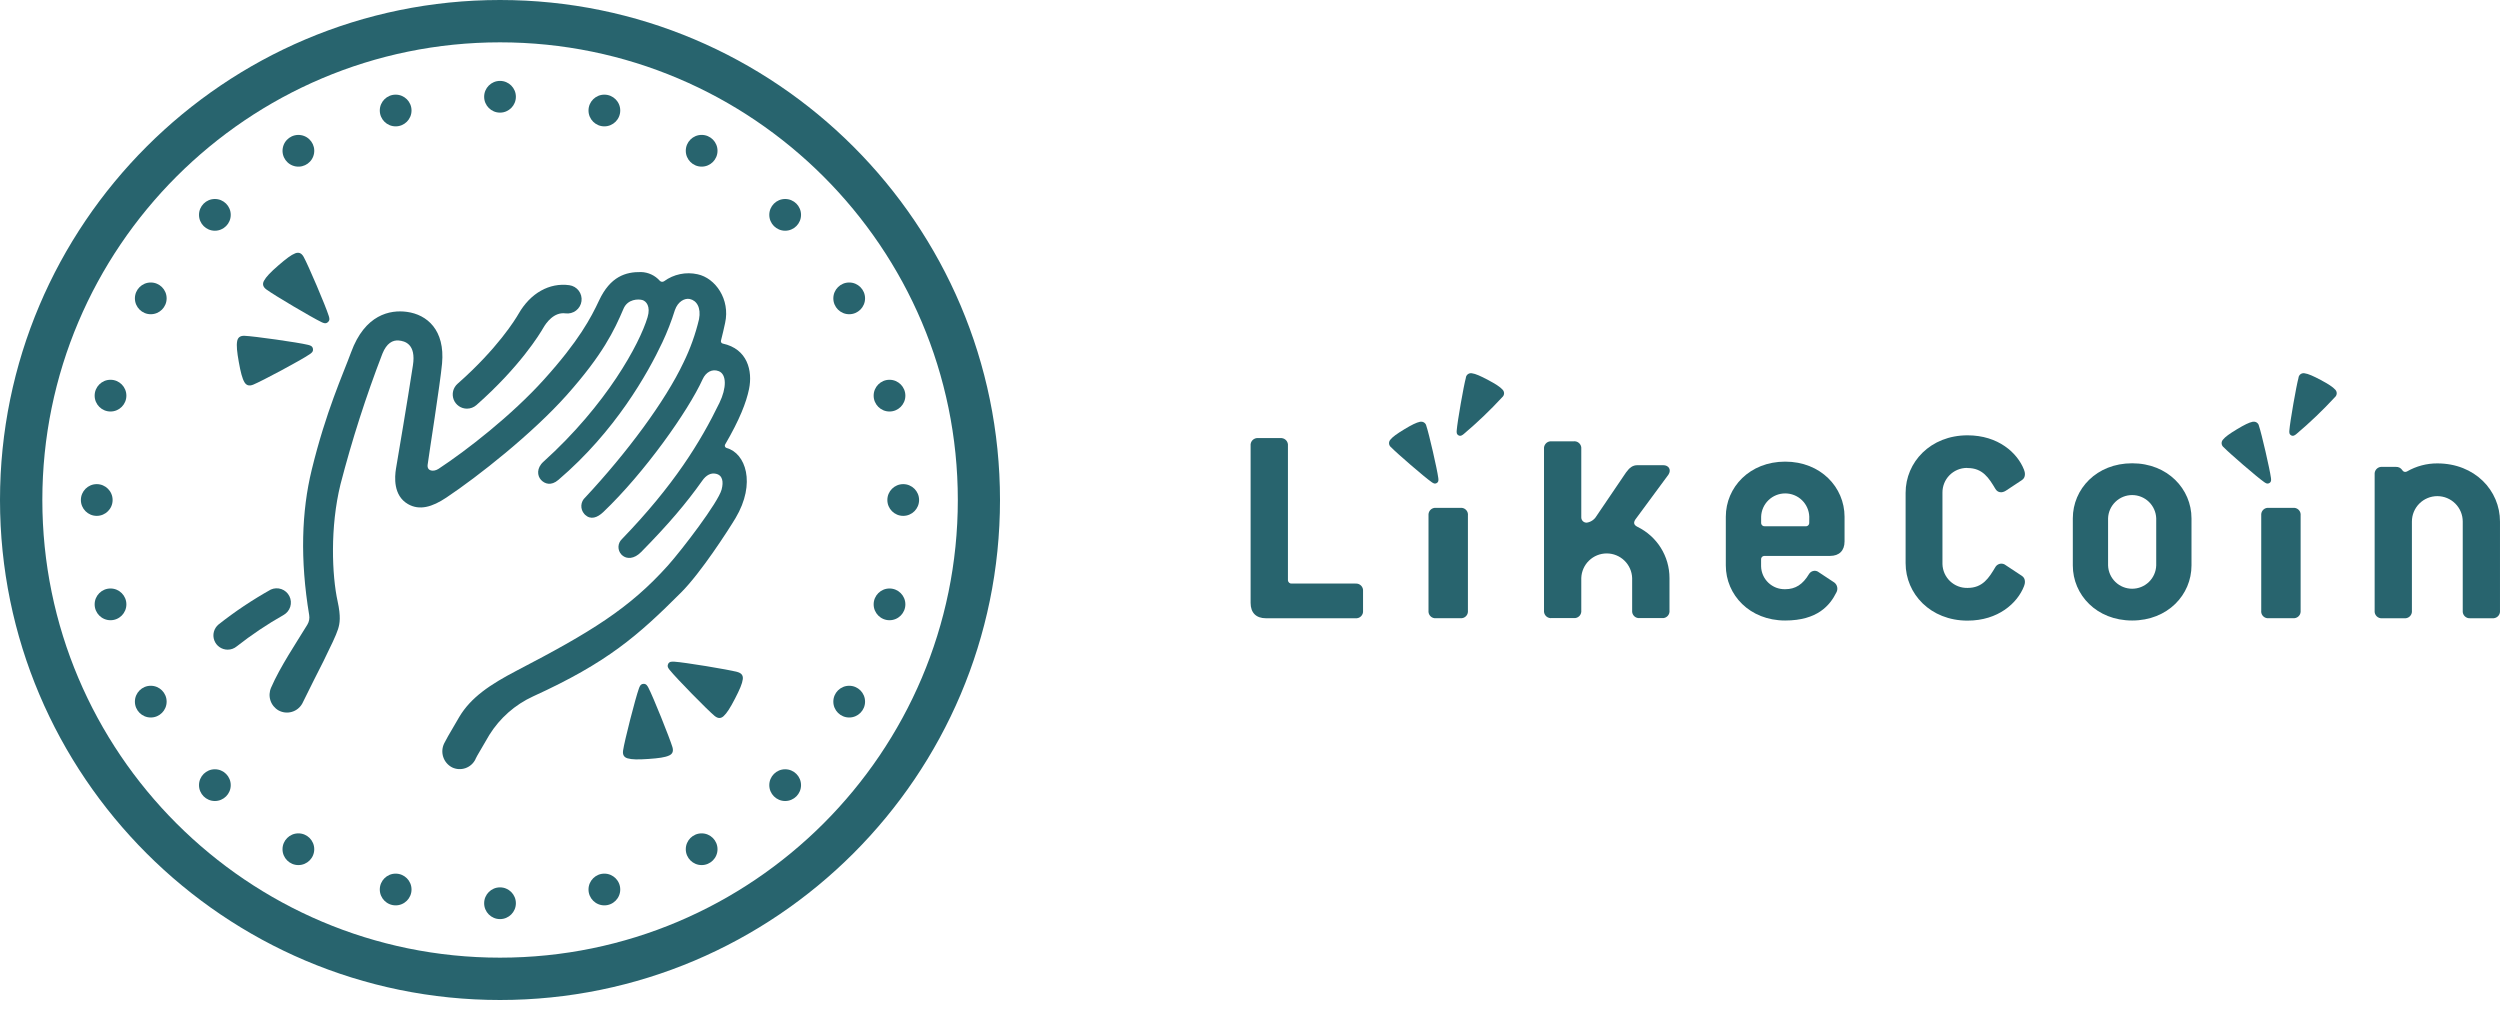 <svg width="156" height="63" viewBox="0 0 156 63" fill="none" xmlns="http://www.w3.org/2000/svg">
<g clip-path="url(#clip0)">
<path d="M84.582 36.414H80.605C80.577 36.417 80.548 36.414 80.52 36.406C80.493 36.398 80.468 36.384 80.446 36.366C80.424 36.348 80.405 36.325 80.392 36.3C80.378 36.275 80.37 36.248 80.367 36.219C80.366 36.204 80.366 36.19 80.367 36.175V27.812C80.373 27.755 80.367 27.698 80.35 27.643C80.334 27.588 80.306 27.537 80.27 27.493C80.234 27.449 80.189 27.413 80.138 27.386C80.088 27.359 80.032 27.342 79.975 27.337C79.945 27.334 79.914 27.334 79.883 27.337H78.515C78.45 27.33 78.385 27.338 78.324 27.359C78.263 27.381 78.208 27.416 78.162 27.461C78.116 27.507 78.081 27.563 78.06 27.624C78.038 27.685 78.031 27.75 78.038 27.814V37.623C78.038 38.231 78.377 38.579 78.994 38.579H84.576C84.641 38.586 84.706 38.579 84.767 38.557C84.828 38.536 84.884 38.501 84.929 38.455C84.975 38.409 85.01 38.354 85.032 38.293C85.053 38.232 85.061 38.166 85.054 38.102V36.893C85.061 36.829 85.053 36.764 85.032 36.703C85.01 36.642 84.975 36.586 84.929 36.54C84.884 36.495 84.828 36.46 84.767 36.438C84.706 36.417 84.641 36.409 84.576 36.416L84.582 36.414Z" fill="#28646E"/>
<path d="M143.094 31.689H141.566C141.51 31.684 141.454 31.69 141.4 31.706C141.346 31.723 141.296 31.75 141.253 31.786C141.21 31.822 141.174 31.866 141.148 31.916C141.122 31.966 141.106 32.02 141.101 32.076C141.098 32.106 141.098 32.136 141.101 32.166V38.101C141.094 38.156 141.098 38.213 141.113 38.267C141.128 38.321 141.154 38.372 141.189 38.416C141.223 38.46 141.267 38.497 141.316 38.525C141.365 38.552 141.419 38.569 141.474 38.576C141.504 38.579 141.534 38.579 141.564 38.576H143.093C143.149 38.581 143.205 38.575 143.259 38.558C143.313 38.542 143.363 38.514 143.407 38.478C143.45 38.442 143.486 38.398 143.512 38.348C143.538 38.298 143.554 38.243 143.559 38.187C143.562 38.158 143.562 38.128 143.559 38.099V32.166C143.572 32.053 143.54 31.94 143.469 31.851C143.399 31.761 143.295 31.704 143.183 31.691C143.153 31.687 143.124 31.686 143.094 31.689Z" fill="#28646E"/>
<path d="M141.61 30.142C141.741 30.064 141.72 29.928 141.707 29.821C141.639 29.293 141.119 27.038 140.959 26.576C140.945 26.494 140.897 26.42 140.828 26.372C140.759 26.323 140.674 26.304 140.591 26.318H140.566C140.34 26.363 140.046 26.509 139.584 26.787C139.122 27.066 138.854 27.257 138.711 27.437C138.683 27.469 138.661 27.505 138.647 27.545C138.633 27.585 138.627 27.627 138.629 27.669C138.632 27.711 138.642 27.752 138.66 27.79C138.678 27.828 138.704 27.863 138.735 27.891L138.754 27.906C139.093 28.262 140.842 29.774 141.279 30.078C141.367 30.139 141.477 30.222 141.606 30.142H141.61Z" fill="#28646E"/>
<path d="M142.969 27.167C143.103 27.239 143.208 27.15 143.293 27.084C144.141 26.367 144.945 25.599 145.699 24.783C145.763 24.728 145.803 24.65 145.81 24.565C145.817 24.48 145.79 24.396 145.735 24.332L145.718 24.313C145.565 24.143 145.288 23.963 144.813 23.71C144.337 23.457 144.035 23.325 143.807 23.293C143.766 23.285 143.723 23.285 143.681 23.293C143.64 23.301 143.6 23.318 143.565 23.341C143.53 23.365 143.5 23.395 143.477 23.431C143.453 23.466 143.437 23.506 143.429 23.547C143.429 23.547 143.429 23.563 143.429 23.569C143.295 24.04 142.896 26.318 142.857 26.85C142.848 26.957 142.834 27.093 142.969 27.166V27.167Z" fill="#28646E"/>
<path d="M91.135 31.689H89.606C89.55 31.684 89.494 31.69 89.44 31.707C89.386 31.723 89.336 31.751 89.292 31.787C89.249 31.823 89.213 31.867 89.187 31.917C89.161 31.967 89.145 32.022 89.139 32.078C89.137 32.107 89.137 32.137 89.139 32.166V38.1C89.127 38.214 89.159 38.327 89.23 38.416C89.3 38.505 89.403 38.563 89.516 38.576C89.546 38.579 89.575 38.579 89.605 38.576H91.133C91.189 38.581 91.245 38.575 91.299 38.559C91.353 38.542 91.403 38.515 91.446 38.479C91.489 38.443 91.525 38.399 91.551 38.349C91.577 38.299 91.593 38.245 91.598 38.189C91.601 38.159 91.601 38.129 91.598 38.099V32.166C91.605 32.11 91.601 32.054 91.586 32C91.571 31.945 91.545 31.895 91.51 31.851C91.475 31.807 91.432 31.77 91.383 31.742C91.334 31.715 91.28 31.697 91.225 31.691C91.195 31.687 91.165 31.686 91.135 31.689Z" fill="#28646E"/>
<path d="M89.653 30.142C89.784 30.064 89.762 29.928 89.748 29.821C89.682 29.293 89.163 27.038 89.003 26.576C88.988 26.494 88.94 26.42 88.871 26.372C88.803 26.324 88.718 26.305 88.635 26.318H88.612C88.387 26.363 88.091 26.509 87.631 26.787C87.171 27.066 86.901 27.257 86.758 27.437C86.73 27.469 86.708 27.505 86.694 27.545C86.68 27.585 86.674 27.627 86.676 27.669C86.678 27.711 86.689 27.752 86.707 27.79C86.725 27.828 86.751 27.863 86.782 27.891L86.801 27.906C87.14 28.262 88.889 29.774 89.326 30.078C89.414 30.139 89.522 30.222 89.653 30.142Z" fill="#28646E"/>
<path d="M91.012 27.167C91.146 27.239 91.251 27.15 91.336 27.084C92.184 26.367 92.988 25.599 93.742 24.783C93.806 24.729 93.846 24.65 93.853 24.566C93.859 24.482 93.832 24.398 93.778 24.334L93.759 24.313C93.608 24.143 93.331 23.963 92.854 23.71C92.377 23.457 92.078 23.325 91.85 23.293C91.809 23.285 91.766 23.285 91.724 23.293C91.683 23.301 91.643 23.318 91.608 23.341C91.573 23.365 91.543 23.395 91.519 23.431C91.496 23.466 91.48 23.506 91.472 23.547C91.472 23.547 91.472 23.563 91.472 23.569C91.338 24.04 90.939 26.318 90.9 26.85C90.891 26.957 90.877 27.093 91.012 27.166V27.167Z" fill="#28646E"/>
<path d="M103.693 38.569H102.323C102.259 38.576 102.194 38.569 102.133 38.547C102.072 38.526 102.016 38.491 101.97 38.445C101.925 38.399 101.89 38.344 101.868 38.283C101.847 38.222 101.839 38.157 101.846 38.092V36.07C101.833 35.658 101.659 35.267 101.363 34.981C101.067 34.694 100.671 34.534 100.259 34.534C99.847 34.534 99.451 34.694 99.155 34.981C98.859 35.267 98.686 35.658 98.672 36.07V38.092C98.684 38.207 98.65 38.321 98.578 38.411C98.505 38.5 98.4 38.557 98.285 38.569C98.255 38.573 98.224 38.573 98.194 38.569H96.825C96.71 38.582 96.596 38.548 96.506 38.476C96.416 38.403 96.359 38.298 96.346 38.184C96.343 38.153 96.343 38.123 96.346 38.092V28.016C96.334 27.901 96.369 27.786 96.442 27.697C96.514 27.607 96.62 27.55 96.735 27.538C96.765 27.534 96.795 27.534 96.825 27.538H98.194C98.251 27.531 98.308 27.536 98.363 27.552C98.418 27.568 98.469 27.595 98.513 27.631C98.558 27.666 98.595 27.711 98.622 27.761C98.65 27.811 98.667 27.866 98.672 27.923C98.676 27.954 98.676 27.985 98.672 28.016V32.288C98.672 32.375 98.707 32.458 98.768 32.519C98.829 32.58 98.912 32.614 98.999 32.614H99.012C99.138 32.596 99.258 32.549 99.363 32.477C99.468 32.406 99.556 32.312 99.62 32.202L101.462 29.485C101.685 29.178 101.877 29.028 102.18 29.028H103.787C104.126 29.028 104.308 29.31 104.113 29.614L102.046 32.417C101.938 32.587 101.916 32.743 102.177 32.874C102.776 33.166 103.282 33.62 103.635 34.184C103.988 34.749 104.176 35.402 104.176 36.068V38.09C104.182 38.147 104.178 38.204 104.162 38.259C104.147 38.313 104.12 38.364 104.085 38.409C104.05 38.453 104.006 38.49 103.956 38.518C103.906 38.545 103.852 38.563 103.795 38.569C103.761 38.574 103.727 38.574 103.693 38.569Z" fill="#28646E"/>
<path d="M111.395 28.806C109.174 28.806 107.691 30.41 107.691 32.241V35.285C107.691 37.116 109.174 38.72 111.395 38.72C113.419 38.72 114.195 37.764 114.59 36.968C114.646 36.867 114.664 36.75 114.641 36.637C114.619 36.524 114.557 36.423 114.466 36.352L113.5 35.713C113.458 35.678 113.41 35.652 113.358 35.636C113.306 35.62 113.251 35.615 113.197 35.62C113.143 35.626 113.09 35.642 113.042 35.668C112.994 35.693 112.952 35.729 112.918 35.771C112.905 35.785 112.893 35.8 112.884 35.817C112.493 36.474 112.035 36.766 111.395 36.766C111.202 36.771 111.011 36.738 110.831 36.67C110.652 36.601 110.488 36.497 110.348 36.365C110.209 36.233 110.096 36.074 110.018 35.899C109.94 35.723 109.897 35.534 109.892 35.341V34.915C109.889 34.888 109.892 34.861 109.899 34.835C109.907 34.809 109.92 34.785 109.937 34.764C109.954 34.743 109.975 34.726 109.999 34.713C110.022 34.7 110.048 34.692 110.075 34.689C110.09 34.688 110.105 34.688 110.119 34.689H114.195C114.77 34.689 115.1 34.36 115.1 33.784V32.241C115.096 30.41 113.616 28.806 111.395 28.806ZM112.896 32.611C112.899 32.638 112.896 32.665 112.889 32.691C112.881 32.717 112.869 32.741 112.852 32.763C112.835 32.784 112.814 32.801 112.791 32.814C112.767 32.827 112.741 32.836 112.714 32.839H110.123C110.096 32.841 110.068 32.839 110.042 32.831C110.016 32.823 109.992 32.81 109.971 32.793C109.95 32.776 109.932 32.755 109.919 32.731C109.906 32.707 109.898 32.681 109.895 32.654C109.894 32.639 109.894 32.625 109.895 32.611V32.241C109.908 31.851 110.072 31.482 110.353 31.211C110.633 30.94 111.007 30.789 111.397 30.789C111.787 30.789 112.162 30.94 112.442 31.211C112.722 31.482 112.886 31.851 112.899 32.241L112.896 32.611Z" fill="#28646E"/>
<path d="M122.776 29.205C123.722 29.205 124.108 29.828 124.517 30.514C124.666 30.752 124.924 30.772 125.16 30.623L126.169 29.957C126.427 29.787 126.362 29.463 126.298 29.312C125.89 28.259 124.688 27.164 122.776 27.164C120.457 27.164 118.91 28.84 118.91 30.752V35.141C118.91 37.053 120.457 38.727 122.776 38.727C124.688 38.727 125.89 37.632 126.298 36.579C126.362 36.43 126.427 36.107 126.169 35.936L125.16 35.27C125.116 35.234 125.066 35.207 125.011 35.19C124.957 35.174 124.9 35.168 124.843 35.173C124.787 35.179 124.732 35.196 124.681 35.222C124.631 35.249 124.587 35.285 124.551 35.329C124.538 35.345 124.527 35.36 124.517 35.377C124.108 36.065 123.722 36.686 122.776 36.686C122.576 36.691 122.376 36.657 122.189 36.585C122.001 36.513 121.83 36.405 121.684 36.266C121.539 36.128 121.422 35.962 121.34 35.779C121.259 35.595 121.214 35.398 121.209 35.197V30.745C121.207 30.544 121.244 30.345 121.318 30.159C121.393 29.972 121.503 29.802 121.644 29.659C121.784 29.515 121.951 29.401 122.135 29.322C122.32 29.242 122.518 29.201 122.719 29.198L122.776 29.205Z" fill="#28646E"/>
<path d="M133.045 28.909C130.824 28.909 129.344 30.514 129.344 32.344V35.285C129.344 37.116 130.824 38.72 133.045 38.72C135.266 38.72 136.749 37.116 136.749 35.285V32.344C136.749 30.521 135.268 28.909 133.045 28.909ZM134.548 35.285C134.535 35.675 134.371 36.044 134.091 36.315C133.81 36.586 133.436 36.737 133.046 36.737C132.656 36.737 132.282 36.586 132.002 36.315C131.721 36.044 131.557 35.675 131.544 35.285V32.344C131.557 31.955 131.721 31.586 132.002 31.315C132.282 31.044 132.656 30.892 133.046 30.892C133.436 30.892 133.81 31.044 134.091 31.315C134.371 31.586 134.535 31.955 134.548 32.344V35.285Z" fill="#28646E"/>
<path d="M152.09 28.916C151.428 28.913 150.776 29.086 150.201 29.416C150.153 29.445 150.096 29.455 150.041 29.443C149.986 29.43 149.939 29.397 149.909 29.349C149.904 29.343 149.9 29.336 149.897 29.329C149.854 29.265 149.795 29.213 149.727 29.179C149.658 29.145 149.581 29.129 149.504 29.134H148.655C148.541 29.122 148.426 29.156 148.337 29.228C148.247 29.301 148.19 29.406 148.178 29.521C148.175 29.551 148.175 29.582 148.178 29.613V38.102C148.171 38.167 148.179 38.232 148.2 38.293C148.222 38.354 148.257 38.409 148.303 38.455C148.348 38.501 148.404 38.536 148.465 38.557C148.526 38.579 148.591 38.586 148.655 38.579H150.024C150.139 38.592 150.253 38.558 150.343 38.486C150.433 38.413 150.49 38.309 150.503 38.194C150.506 38.163 150.506 38.133 150.503 38.102V32.545C150.503 32.124 150.67 31.721 150.967 31.423C151.265 31.126 151.668 30.959 152.089 30.959C152.509 30.959 152.913 31.126 153.21 31.423C153.508 31.721 153.675 32.124 153.675 32.545V38.1C153.668 38.165 153.675 38.23 153.697 38.291C153.718 38.352 153.753 38.408 153.799 38.453C153.845 38.499 153.9 38.534 153.961 38.556C154.022 38.577 154.087 38.585 154.152 38.578H155.52C155.635 38.59 155.75 38.556 155.839 38.484C155.929 38.412 155.987 38.307 155.999 38.192C156.002 38.162 156.002 38.131 155.999 38.1V32.545C156.001 30.611 154.437 28.916 152.09 28.916Z" fill="#28646E"/>
<path d="M31.2 62.4C13.996 62.4 0 48.404 0 31.2C0 13.996 13.996 0 31.2 0C48.404 0 62.4 13.996 62.4 31.2C62.4 48.404 48.404 62.4 31.2 62.4ZM31.2 2.642C15.451 2.642 2.642 15.451 2.642 31.2C2.642 46.949 15.451 59.758 31.2 59.758C46.949 59.758 59.768 46.947 59.768 31.2C59.768 15.453 46.947 2.642 31.2 2.642Z" fill="#28646E"/>
<path d="M29.139 25.5C28.958 25.5 28.782 25.446 28.634 25.343C28.485 25.241 28.371 25.096 28.307 24.927C28.244 24.759 28.233 24.575 28.276 24.399C28.32 24.224 28.416 24.067 28.551 23.948C31.057 21.741 32.166 19.917 32.363 19.574C33.1 18.29 34.283 17.626 35.526 17.796C35.759 17.828 35.97 17.951 36.112 18.138C36.255 18.325 36.317 18.561 36.285 18.795C36.254 19.028 36.13 19.238 35.943 19.381C35.756 19.523 35.52 19.585 35.287 19.554C34.562 19.457 34.076 20.153 33.901 20.459C33.681 20.844 32.439 22.885 29.726 25.279C29.563 25.421 29.355 25.5 29.139 25.5Z" fill="#28646E"/>
<path d="M14.203 40.539C14.021 40.538 13.843 40.482 13.694 40.377C13.545 40.273 13.432 40.125 13.37 39.953C13.307 39.782 13.3 39.596 13.347 39.42C13.394 39.244 13.495 39.087 13.634 38.97C14.663 38.157 15.755 37.428 16.899 36.788C17.109 36.694 17.346 36.684 17.562 36.761C17.778 36.838 17.956 36.996 18.058 37.201C18.161 37.406 18.18 37.643 18.112 37.862C18.044 38.081 17.893 38.265 17.692 38.376C16.673 38.955 15.697 39.609 14.774 40.333C14.614 40.467 14.412 40.54 14.203 40.539Z" fill="#28646E"/>
<path d="M36.508 32.122C36.859 32.451 37.269 32.309 37.646 31.952C40.216 29.502 42.94 25.654 43.848 23.658C44.042 23.231 44.434 22.994 44.855 23.162C45.349 23.362 45.342 24.213 44.894 25.137C43.706 27.582 42.059 30.274 38.805 33.643C38.674 33.767 38.598 33.937 38.592 34.117C38.587 34.297 38.653 34.471 38.776 34.603L38.821 34.647C39.108 34.905 39.573 34.888 40.009 34.445C41.707 32.721 42.836 31.388 43.814 30.005C44.064 29.641 44.366 29.495 44.663 29.561C45.091 29.646 45.159 30.057 45.028 30.551C44.816 31.349 42.571 34.287 41.683 35.283C39.272 37.973 36.859 39.447 32.219 41.86C30.599 42.709 29.387 43.507 28.653 44.746C27.986 45.874 27.785 46.242 27.718 46.385C27.587 46.65 27.565 46.956 27.658 47.236C27.75 47.517 27.949 47.75 28.212 47.886C28.473 48.011 28.772 48.027 29.045 47.932C29.318 47.837 29.543 47.637 29.669 47.376C29.669 47.359 29.684 47.341 29.692 47.322C29.701 47.303 29.658 47.341 30.531 45.865C31.186 44.811 32.137 43.972 33.265 43.454C37.907 41.339 39.809 39.664 42.502 36.971C43.731 35.742 45.429 33.108 45.898 32.329C47.195 30.145 46.514 28.273 45.342 27.955C45.304 27.945 45.271 27.921 45.251 27.888C45.23 27.854 45.223 27.814 45.232 27.775C45.236 27.761 45.241 27.747 45.249 27.734C46.156 26.181 46.568 25.108 46.74 24.276C46.971 23.145 46.65 21.773 45.098 21.438C45.059 21.429 45.026 21.405 45.005 21.371C44.985 21.337 44.978 21.297 44.988 21.258C45.084 20.9 45.181 20.448 45.247 20.151C45.573 18.683 44.645 17.353 43.529 17.114C43.169 17.033 42.797 17.03 42.436 17.106C42.075 17.181 41.735 17.332 41.437 17.55C41.396 17.578 41.345 17.59 41.296 17.584C41.246 17.577 41.2 17.553 41.167 17.516C41.021 17.352 40.843 17.22 40.644 17.127C40.445 17.034 40.229 16.983 40.009 16.976C39.036 16.959 38.08 17.258 37.381 18.752C36.88 19.82 36.134 21.255 33.951 23.676C31.925 25.923 29.105 28.113 27.364 29.256C27.059 29.456 26.631 29.409 26.685 28.999C26.767 28.347 27.465 23.975 27.584 22.686C27.777 20.593 26.651 19.63 25.388 19.46C24.349 19.319 22.771 19.618 21.907 21.985C21.398 23.372 20.345 25.651 19.45 29.322C18.82 31.905 18.717 34.915 19.292 38.374C19.329 38.582 19.289 38.797 19.179 38.978C18.489 40.112 17.481 41.605 16.917 42.907C16.805 43.16 16.79 43.445 16.875 43.708C16.961 43.971 17.141 44.192 17.381 44.33C17.635 44.469 17.934 44.502 18.212 44.42C18.491 44.339 18.725 44.15 18.864 43.896C18.875 43.877 18.885 43.856 18.893 43.838C19.233 43.132 19.912 41.8 20.186 41.255C20.654 40.296 20.965 39.663 21.092 39.264C21.208 38.9 21.276 38.479 21.067 37.521C20.713 35.91 20.59 32.881 21.247 30.22C21.963 27.456 22.836 24.735 23.862 22.07C24.126 21.416 24.502 21.212 24.88 21.247C25.259 21.28 25.972 21.462 25.767 22.793C25.4 25.186 24.88 28.227 24.709 29.246C24.626 29.755 24.529 30.918 25.454 31.453C26.176 31.871 26.971 31.638 27.848 31.052C29.825 29.735 33.229 27.05 35.369 24.648C37.613 22.126 38.328 20.625 38.906 19.267C39.169 18.647 39.844 18.652 40.084 18.722C40.323 18.791 40.612 19.114 40.408 19.796C39.911 21.454 37.861 25.25 33.912 28.811C33.465 29.215 33.528 29.692 33.756 29.942C33.983 30.191 34.386 30.341 34.846 29.942C38.394 26.916 40.42 23.299 41.33 21.365C41.636 20.715 41.897 20.043 42.111 19.357C42.305 18.795 42.738 18.594 43.04 18.657C43.471 18.749 43.757 19.192 43.619 19.92C43.398 20.852 43.074 21.757 42.653 22.617C41.515 25.031 39.113 28.262 36.522 31.037C36.45 31.1 36.391 31.177 36.349 31.263C36.307 31.349 36.282 31.442 36.276 31.538C36.27 31.634 36.283 31.729 36.314 31.82C36.345 31.911 36.394 31.994 36.457 32.066C36.476 32.091 36.493 32.105 36.508 32.122Z" fill="#28646E"/>
<path d="M20.465 20.097C20.603 19.977 20.549 19.822 20.509 19.698C20.319 19.088 19.231 16.538 18.946 16.025C18.801 15.767 18.62 15.732 18.424 15.806C18.168 15.905 17.851 16.146 17.365 16.567C16.879 16.988 16.604 17.277 16.474 17.518C16.373 17.703 16.385 17.888 16.623 18.063C17.093 18.413 19.481 19.824 20.061 20.1C20.178 20.155 20.325 20.228 20.462 20.1L20.465 20.097Z" fill="#28646E"/>
<path d="M40.145 42.673C39.963 42.685 39.912 42.843 39.868 42.962C39.649 43.563 38.963 46.251 38.88 46.831C38.837 47.122 38.959 47.261 39.16 47.32C39.423 47.398 39.819 47.404 40.464 47.359C41.109 47.315 41.498 47.259 41.749 47.145C41.941 47.06 42.043 46.906 41.961 46.623C41.791 46.06 40.761 43.488 40.464 42.921C40.404 42.807 40.331 42.659 40.15 42.673H40.145Z" fill="#28646E"/>
<path d="M41.694 41.43C41.611 41.6 41.717 41.717 41.798 41.817C42.197 42.317 44.138 44.298 44.59 44.672C44.817 44.86 44.999 44.828 45.153 44.687C45.357 44.502 45.568 44.167 45.865 43.593C46.162 43.02 46.316 42.656 46.35 42.385C46.377 42.177 46.298 42.009 46.011 41.931C45.445 41.777 42.708 41.327 42.07 41.288C41.941 41.288 41.778 41.264 41.693 41.427L41.694 41.43Z" fill="#28646E"/>
<path d="M19.527 21.761C19.495 21.581 19.334 21.547 19.209 21.516C18.588 21.364 15.841 20.977 15.255 20.954C14.961 20.944 14.836 21.082 14.798 21.294C14.749 21.564 14.788 21.958 14.902 22.593C15.016 23.228 15.114 23.612 15.253 23.849C15.36 24.029 15.525 24.114 15.797 24.004C16.34 23.782 18.783 22.476 19.313 22.112C19.42 22.039 19.559 21.953 19.527 21.773V21.761Z" fill="#28646E"/>
<path d="M31.201 57.352C31.748 57.352 32.191 56.909 32.191 56.362C32.191 55.815 31.748 55.372 31.201 55.372C30.654 55.372 30.211 55.815 30.211 56.362C30.211 56.909 30.654 57.352 31.201 57.352Z" fill="#28646E"/>
<path d="M31.201 7.028C31.748 7.028 32.191 6.585 32.191 6.038C32.191 5.491 31.748 5.048 31.201 5.048C30.654 5.048 30.211 5.491 30.211 6.038C30.211 6.585 30.654 7.028 31.201 7.028Z" fill="#28646E"/>
<path d="M37.713 56.495C38.259 56.495 38.703 56.051 38.703 55.505C38.703 54.958 38.259 54.515 37.713 54.515C37.166 54.515 36.723 54.958 36.723 55.505C36.723 56.051 37.166 56.495 37.713 56.495Z" fill="#28646E"/>
<path d="M24.689 7.885C25.236 7.885 25.679 7.442 25.679 6.895C25.679 6.349 25.236 5.906 24.689 5.906C24.142 5.906 23.699 6.349 23.699 6.895C23.699 7.442 24.142 7.885 24.689 7.885Z" fill="#28646E"/>
<path d="M43.783 53.981C44.33 53.981 44.773 53.538 44.773 52.992C44.773 52.445 44.33 52.002 43.783 52.002C43.236 52.002 42.793 52.445 42.793 52.992C42.793 53.538 43.236 53.981 43.783 53.981Z" fill="#28646E"/>
<path d="M19.597 9.568C19.685 9.028 19.318 8.52 18.779 8.432C18.239 8.345 17.731 8.711 17.643 9.251C17.555 9.79 17.922 10.299 18.462 10.386C19.001 10.474 19.51 10.107 19.597 9.568Z" fill="#28646E"/>
<path d="M48.994 49.983C49.541 49.983 49.984 49.54 49.984 48.993C49.984 48.446 49.541 48.003 48.994 48.003C48.447 48.003 48.004 48.446 48.004 48.993C48.004 49.54 48.447 49.983 48.994 49.983Z" fill="#28646E"/>
<path d="M13.408 14.397C13.955 14.397 14.398 13.954 14.398 13.407C14.398 12.86 13.955 12.417 13.408 12.417C12.861 12.417 12.418 12.86 12.418 13.407C12.418 13.954 12.861 14.397 13.408 14.397Z" fill="#28646E"/>
<path d="M52.99 44.772C53.537 44.772 53.98 44.329 53.98 43.782C53.98 43.235 53.537 42.792 52.99 42.792C52.443 42.792 52 43.235 52 43.782C52 44.329 52.443 44.772 52.99 44.772Z" fill="#28646E"/>
<path d="M9.408 19.608C9.955 19.608 10.398 19.165 10.398 18.618C10.398 18.071 9.955 17.628 9.408 17.628C8.861 17.628 8.418 18.071 8.418 18.618C8.418 19.165 8.861 19.608 9.408 19.608Z" fill="#28646E"/>
<path d="M55.505 38.702C56.052 38.702 56.495 38.258 56.495 37.712C56.495 37.165 56.052 36.722 55.505 36.722C54.959 36.722 54.516 37.165 54.516 37.712C54.516 38.258 54.959 38.702 55.505 38.702Z" fill="#28646E"/>
<path d="M6.896 25.678C7.443 25.678 7.886 25.235 7.886 24.688C7.886 24.142 7.443 23.698 6.896 23.698C6.349 23.698 5.906 24.142 5.906 24.688C5.906 25.235 6.349 25.678 6.896 25.678Z" fill="#28646E"/>
<path d="M56.361 32.19C56.908 32.19 57.351 31.747 57.351 31.2C57.351 30.653 56.908 30.21 56.361 30.21C55.814 30.21 55.371 30.653 55.371 31.2C55.371 31.747 55.814 32.19 56.361 32.19Z" fill="#28646E"/>
<path d="M6.037 32.19C6.583 32.19 7.027 31.747 7.027 31.2C7.027 30.653 6.583 30.21 6.037 30.21C5.49 30.21 5.047 30.653 5.047 31.2C5.047 31.747 5.49 32.19 6.037 32.19Z" fill="#28646E"/>
<path d="M55.505 25.678C56.052 25.678 56.495 25.235 56.495 24.688C56.495 24.142 56.052 23.698 55.505 23.698C54.959 23.698 54.516 24.142 54.516 24.688C54.516 25.235 54.959 25.678 55.505 25.678Z" fill="#28646E"/>
<path d="M6.896 38.702C7.443 38.702 7.886 38.258 7.886 37.712C7.886 37.165 7.443 36.722 6.896 36.722C6.349 36.722 5.906 37.165 5.906 37.712C5.906 38.258 6.349 38.702 6.896 38.702Z" fill="#28646E"/>
<path d="M52.99 19.608C53.537 19.608 53.98 19.165 53.98 18.618C53.98 18.071 53.537 17.628 52.99 17.628C52.443 17.628 52 18.071 52 18.618C52 19.165 52.443 19.608 52.99 19.608Z" fill="#28646E"/>
<path d="M9.408 44.772C9.955 44.772 10.398 44.329 10.398 43.782C10.398 43.235 9.955 42.792 9.408 42.792C8.861 42.792 8.418 43.235 8.418 43.782C8.418 44.329 8.861 44.772 9.408 44.772Z" fill="#28646E"/>
<path d="M48.994 14.397C49.541 14.397 49.984 13.954 49.984 13.407C49.984 12.86 49.541 12.417 48.994 12.417C48.447 12.417 48.004 12.86 48.004 13.407C48.004 13.954 48.447 14.397 48.994 14.397Z" fill="#28646E"/>
<path d="M13.408 49.983C13.955 49.983 14.398 49.54 14.398 48.993C14.398 48.446 13.955 48.003 13.408 48.003C12.861 48.003 12.418 48.446 12.418 48.993C12.418 49.54 12.861 49.983 13.408 49.983Z" fill="#28646E"/>
<path d="M43.783 10.398C44.33 10.398 44.773 9.955 44.773 9.408C44.773 8.862 44.33 8.418 43.783 8.418C43.236 8.418 42.793 8.862 42.793 9.408C42.793 9.955 43.236 10.398 43.783 10.398Z" fill="#28646E"/>
<path d="M18.619 53.981C19.166 53.981 19.609 53.538 19.609 52.992C19.609 52.445 19.166 52.002 18.619 52.002C18.072 52.002 17.629 52.445 17.629 52.992C17.629 53.538 18.072 53.981 18.619 53.981Z" fill="#28646E"/>
<path d="M37.713 7.885C38.259 7.885 38.703 7.442 38.703 6.895C38.703 6.349 38.259 5.906 37.713 5.906C37.166 5.906 36.723 6.349 36.723 6.895C36.723 7.442 37.166 7.885 37.713 7.885Z" fill="#28646E"/>
<path d="M24.689 56.495C25.236 56.495 25.679 56.051 25.679 55.505C25.679 54.958 25.236 54.515 24.689 54.515C24.142 54.515 23.699 54.958 23.699 55.505C23.699 56.051 24.142 56.495 24.689 56.495Z" fill="#28646E"/>
</g>
<defs>
<clipPath id="clip0">
<rect width="156" height="62.4" fill="white"/>
</clipPath>
</defs>
</svg>

